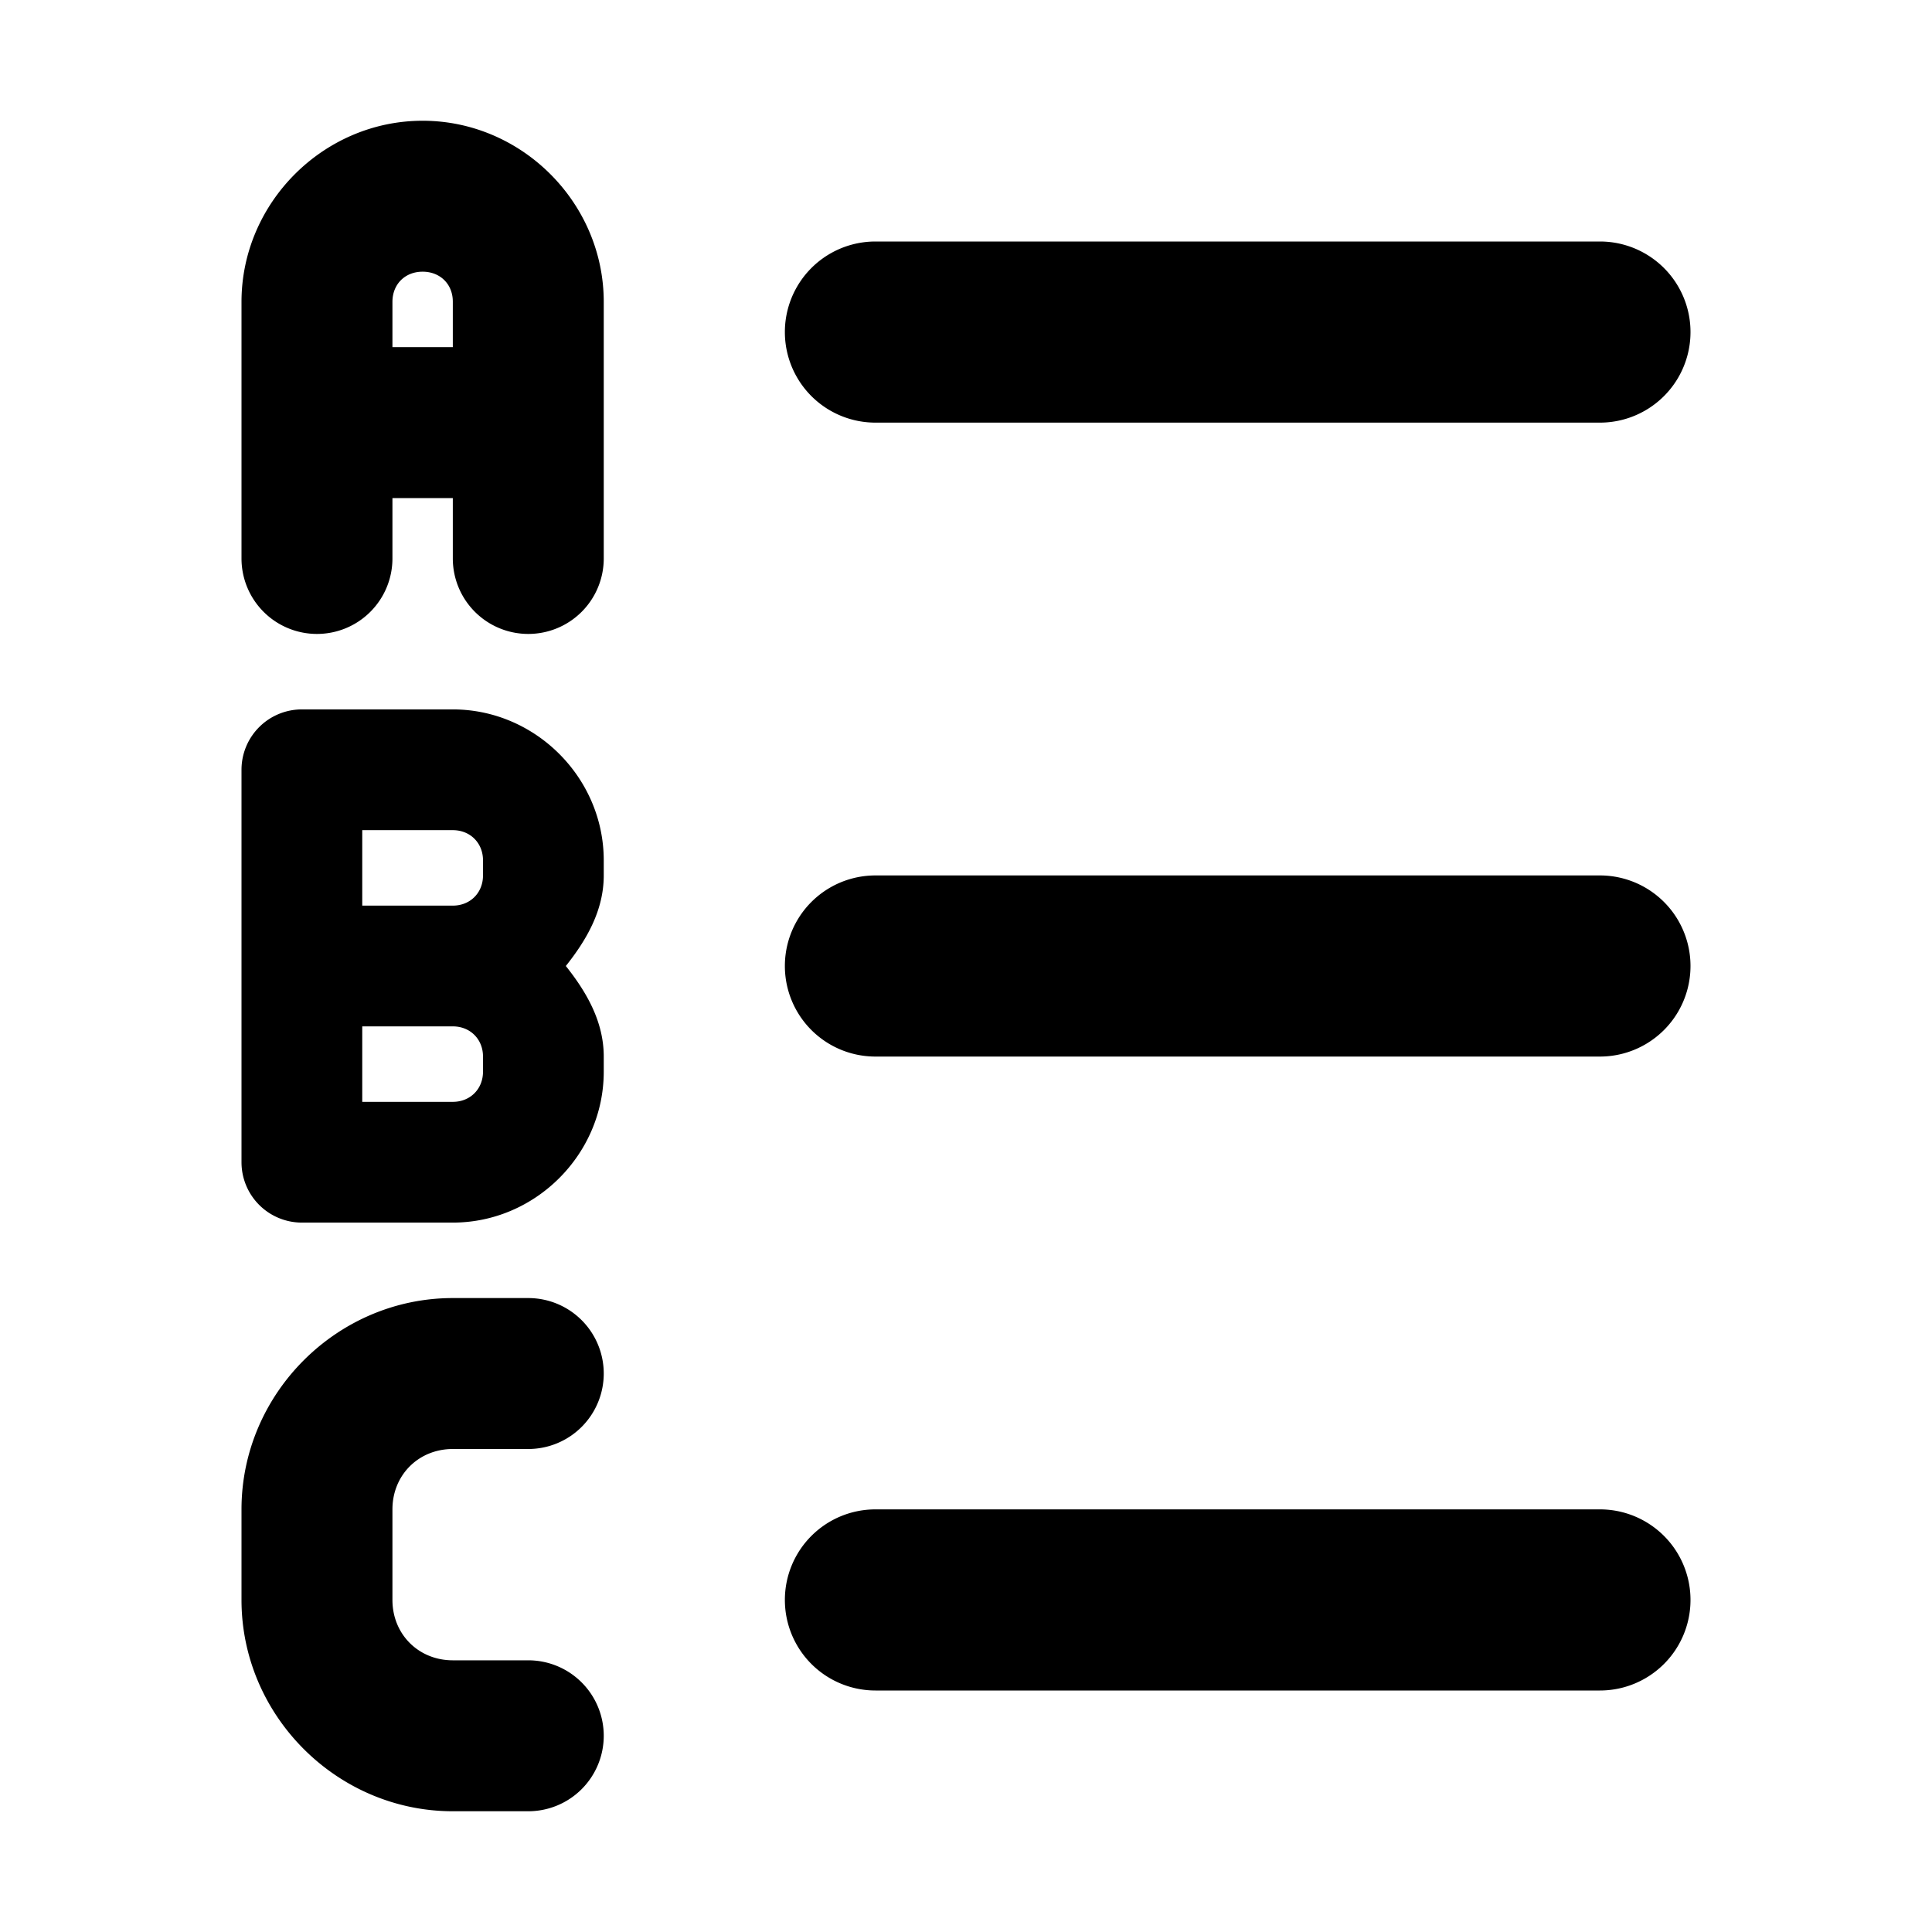 <?xml version="1.0" encoding="UTF-8" standalone="no"?>
<svg
   viewBox="0 0 16 16"
   fill="currentColor"
   version="1.1"
   id="svg1"
   sodipodi:docname="lettered-list.svg"
   inkscape:version="1.3.2 (091e20e, 2023-11-25)"
   width="16"
   height="16"
   xmlns:inkscape="http://www.inkscape.org/namespaces/inkscape"
   xmlns:sodipodi="http://sodipodi.sourceforge.net/DTD/sodipodi-0.dtd"
   xmlns="http://www.w3.org/2000/svg"
   xmlns:svg="http://www.w3.org/2000/svg">
  <defs
     id="defs1">
    <inkscape:path-effect
       effect="fillet_chamfer"
       id="path-effect98"
       is_visible="true"
       lpeversion="1"
       nodesatellites_param="F,0,0,1,0,0,0,1 @ F,0,0,1,0,0.876,0,1 @ F,0,0,1,0,0.875,0,1 @ F,0,1,1,0,0,0,1"
       radius="0"
       unit="px"
       method="auto"
       mode="F"
       chamfer_steps="1"
       flexible="false"
       use_knot_distance="true"
       apply_no_radius="true"
       apply_with_radius="true"
       only_selected="false"
       hide_knots="false" />
    <inkscape:path-effect
       effect="fillet_chamfer"
       id="path-effect98-8"
       is_visible="true"
       lpeversion="1"
       nodesatellites_param="F,0,0,1,0,0,0,1 @ F,0,0,1,0,1.125,0,1 @ F,0,0,1,0,1.125,0,1 @ F,0,1,1,0,0,0,1"
       radius="0"
       unit="px"
       method="auto"
       mode="F"
       chamfer_steps="1"
       flexible="false"
       use_knot_distance="true"
       apply_no_radius="true"
       apply_with_radius="true"
       only_selected="false"
       hide_knots="false" />
    <inkscape:path-effect
       effect="fillet_chamfer"
       id="path-effect103"
       is_visible="true"
       lpeversion="1"
       nodesatellites_param="F,0,0,1,0,0,0,1 @ F,0,0,1,0,0,0,1 @ F,0,0,1,0,0.75,0,1 @ F,0,0,1,0,0.75,0,1 @ F,0,0,1,0,0,0,1 @ F,0,0,1,0,0.75,0,1 @ F,0,0,1,0,0.75,0,1"
       radius="0"
       unit="px"
       method="auto"
       mode="F"
       chamfer_steps="1"
       flexible="false"
       use_knot_distance="true"
       apply_no_radius="true"
       apply_with_radius="true"
       only_selected="false"
       hide_knots="false" />
  </defs>
  <sodipodi:namedview
     id="namedview1"
     pagecolor="#ffffff"
     bordercolor="#000000"
     borderopacity="0.25"
     inkscape:showpageshadow="2"
     inkscape:pageopacity="0.0"
     inkscape:pagecheckerboard="0"
     inkscape:deskcolor="#d1d1d1"
     showgrid="true"
     inkscape:zoom="21.663797"
     inkscape:cx="6.3469945"
     inkscape:cy="9.7397515"
     inkscape:window-width="2560"
     inkscape:window-height="1387"
     inkscape:window-x="0"
     inkscape:window-y="25"
     inkscape:window-maximized="0"
     inkscape:current-layer="svg1">
    <inkscape:grid
       id="grid1"
       units="px"
       originx="0"
       originy="0"
       spacingx="0.25"
       spacingy="0.25"
       empcolor="#0099e5"
       empopacity="0.6"
       color="#0099e5"
       opacity="0.149"
       empspacing="2"
       dotted="false"
       gridanglex="30"
       gridanglez="30"
       visible="true" />
    <inkscape:grid
       id="grid2"
       units="px"
       originx="0"
       originy="0"
       spacingx="4"
       spacingy="4"
       empcolor="#e50000"
       empopacity="0.6"
       color="#0099e5"
       opacity="0.149"
       empspacing="1"
       dotted="false"
       gridanglex="30"
       gridanglez="30"
       visible="true" />
  </sodipodi:namedview>
  <path
     id="path1"
     style="fill:#000000"
     d="M 2.5,5.875 A 0.5,0.5 0 0 0 2,6.375 v 3.25 a 0.5,0.5 0 0 0 0.5,0.5 H 3.75 C 4.434,10.125 5,9.559 5,8.875 V 8.75 C 5,8.459 4.856,8.214 4.686,8 4.856,7.786 5,7.541 5,7.25 V 7.125 C 5,6.441 4.434,5.875 3.75,5.875 Z m 0.5,1 H 3.75 C 3.894,6.875 4,6.981 4,7.125 V 7.25 C 4,7.394 3.894,7.5 3.75,7.5 H 3 Z M 3,8.5 H 3.75 C 3.894,8.5 4,8.606 4,8.75 V 8.875 C 4,9.019 3.894,9.125 3.75,9.125 H 3 Z M 3.5,1 C 2.679,1 2,1.679 2,2.5 v 1 1.125 A 0.625,0.625 0 0 0 2.625,5.25 0.625,0.625 0 0 0 3.25,4.625 v -0.5 h 0.5 v 0.5 A 0.625,0.625 0 0 0 4.375,5.25 0.625,0.625 0 0 0 5,4.625 V 3.5 2.5 C 5,1.679 4.321,1 3.5,1 Z m 0,1.25 c 0.145,4.6e-5 0.25,0.103 0.25,0.248 a 0.625,0.625 0 0 0 0,0.002 v 0.375 h -0.5 v -0.375 c 0,-0.146 0.104,-0.25 0.25,-0.25 z M 2,13.25 C 2,14.209 2.791,15 3.75,15 H 4.375 A 0.625,0.625 0 0 0 5,14.375 0.625,0.625 0 0 0 4.375,13.75 H 3.75 c -0.284,0 -0.5,-0.216 -0.5,-0.5 V 12.5 C 3.25,12.216 3.466,12 3.75,12 H 4.375 A 0.625,0.625 0 0 0 5,11.375 0.625,0.625 0 0 0 4.375,10.75 H 3.75 C 2.791,10.75 2,11.541 2,12.5 Z M 7.25,2 a 0.75,0.75 0 0 0 0,1.5 h 6 a 0.75,0.75 0 0 0 0,-1.5 z m 0,5.25 a 0.75,0.75 0 0 0 0,1.5 h 6 a 0.75,0.75 0 0 0 0,-1.5 z m -0.75,6 A 0.75,0.75 0 0 1 7.25,12.5 h 6 a 0.75,0.75 0 0 1 0,1.5 h -6 A 0.75,0.75 0 0 1 6.5,13.25 Z" />
</svg>
